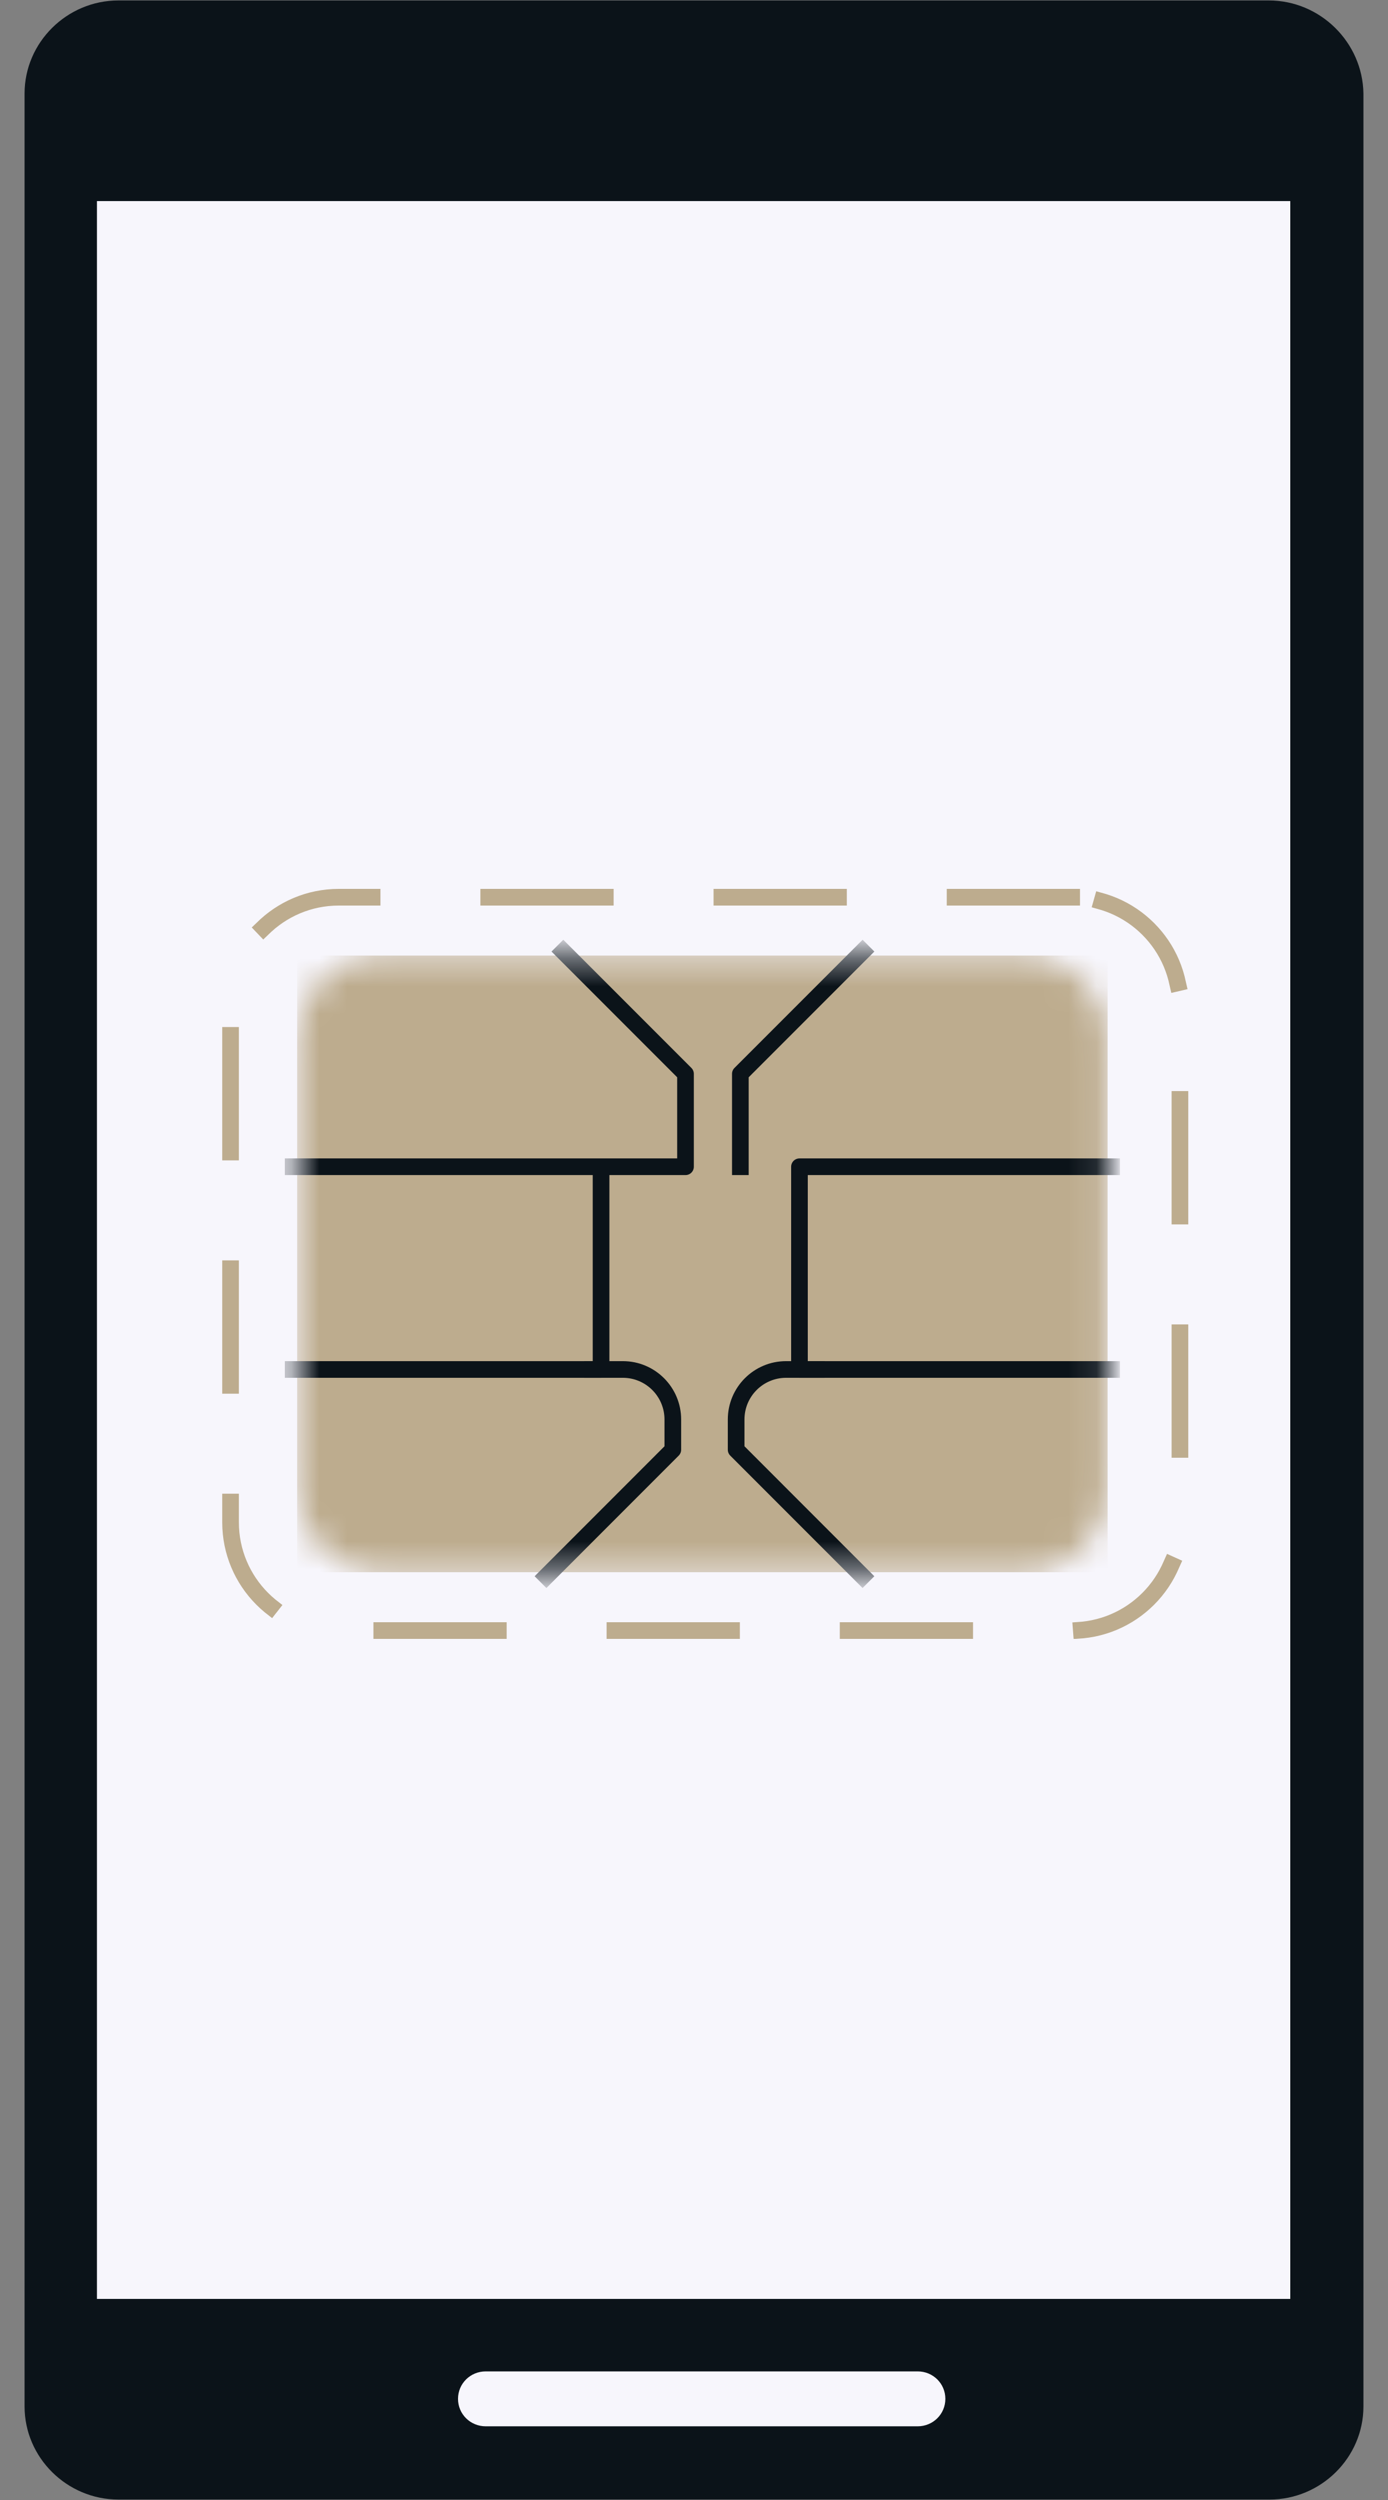 <svg width="50" height="90" viewBox="0 0 50 90" fill="none" xmlns="http://www.w3.org/2000/svg">
<rect x="0" y="0" width="50" height="90" fill="#808080" stroke="none"/>
<g clip-path="url(#clip0_54_774)">
<g clip-path="url(#clip1_54_774)">
<g clip-path="url(#clip2_54_774)">
<path d="M47.84 2H2.161V88.342H47.84V2Z" fill="#F7F6FC"/>
<g clip-path="url(#clip3_54_774)">
<g clip-path="url(#clip4_54_774)">
<g clip-path="url(#clip5_54_774)">
<mask id="mask0_54_774" style="mask-type:alpha" maskUnits="userSpaceOnUse" x="10" y="34" width="30" height="23">
<path d="M36.9 34.4H13.705C12.048 34.4 10.705 35.743 10.705 37.4V53.6C10.705 55.257 12.048 56.6 13.705 56.6H36.9C38.556 56.6 39.9 55.257 39.9 53.6V37.4C39.9 35.743 38.556 34.4 36.9 34.4Z" fill="#D9D9D9"/>
</mask>
<g mask="url(#mask0_54_774)">
<path d="M39.899 34.4H10.704V56.6H39.899V34.4Z" fill="#BDAC8E"/>
<path d="M10.56 42.003H21.652M21.652 42.003H24.694V38.658L20.291 34.255M21.652 42.003V49.301H10.56M31.073 34.255L26.67 38.658V42.003M40.044 42.003H28.799V49.301H40.044" stroke="#0B1319" stroke-width="0.6" stroke-linecap="square" stroke-linejoin="round"/>
<path d="M31.072 56.745L26.518 52.19V51.101C26.518 50.107 27.323 49.301 28.318 49.301H29.407" stroke="#0B1319" stroke-width="0.6" stroke-linecap="square" stroke-linejoin="round"/>
<path d="M19.683 56.745L24.237 52.19V51.101C24.237 50.107 23.431 49.301 22.437 49.301H21.348" stroke="#0B1319" stroke-width="0.6" stroke-linecap="square" stroke-linejoin="round"/>
</g>
<path d="M38.605 32.3H12.205C10.051 32.3 8.305 34.046 8.305 36.2V54.8C8.305 56.954 10.051 58.7 12.205 58.7H38.605C40.759 58.7 42.505 56.954 42.505 54.8V36.2C42.505 34.046 40.759 32.3 38.605 32.3Z" stroke="#BDAC8E" stroke-width="0.6" stroke-linecap="square" stroke-dasharray="4.2 4.2"/>
</g>
</g>
</g>
<path fill-rule="evenodd" clip-rule="evenodd" d="M45.703 0.016H4.268C2.41 0.016 0.885 1.527 0.885 3.367V86.633C0.885 88.473 2.41 89.984 4.268 89.984H45.731C47.589 89.984 49.115 88.473 49.115 86.633V3.367C49.087 1.527 47.562 0.016 45.703 0.016ZM33.057 87.347H17.498C16.943 87.347 16.499 86.908 16.499 86.359C16.499 85.809 16.943 85.37 17.498 85.37H33.057C33.611 85.37 34.055 85.809 34.055 86.359C34.055 86.908 33.611 87.347 33.057 87.347ZM46.48 82.761H3.492V7.239H46.48V82.761Z" fill="#0B1319"/>
</g>
</g>
</g>
<defs>
<clipPath id="clip0_54_774">
<rect width="48.23" height="90" fill="white" transform="translate(0.885)"/>
</clipPath>
<clipPath id="clip1_54_774">
<rect width="48.23" height="90" fill="white" transform="translate(0.885)"/>
</clipPath>
<clipPath id="clip2_54_774">
<rect width="48.23" height="89.968" fill="white" transform="translate(0.885 0.016)"/>
</clipPath>
<clipPath id="clip3_54_774">
<rect width="34.8" height="27" fill="white" transform="translate(8.005 32)"/>
</clipPath>
<clipPath id="clip4_54_774">
<rect width="34.8" height="27" fill="white" transform="translate(8.005 32)"/>
</clipPath>
<clipPath id="clip5_54_774">
<rect width="34.8" height="27" fill="white" transform="translate(8.005 32)"/>
</clipPath>
</defs>
</svg>
